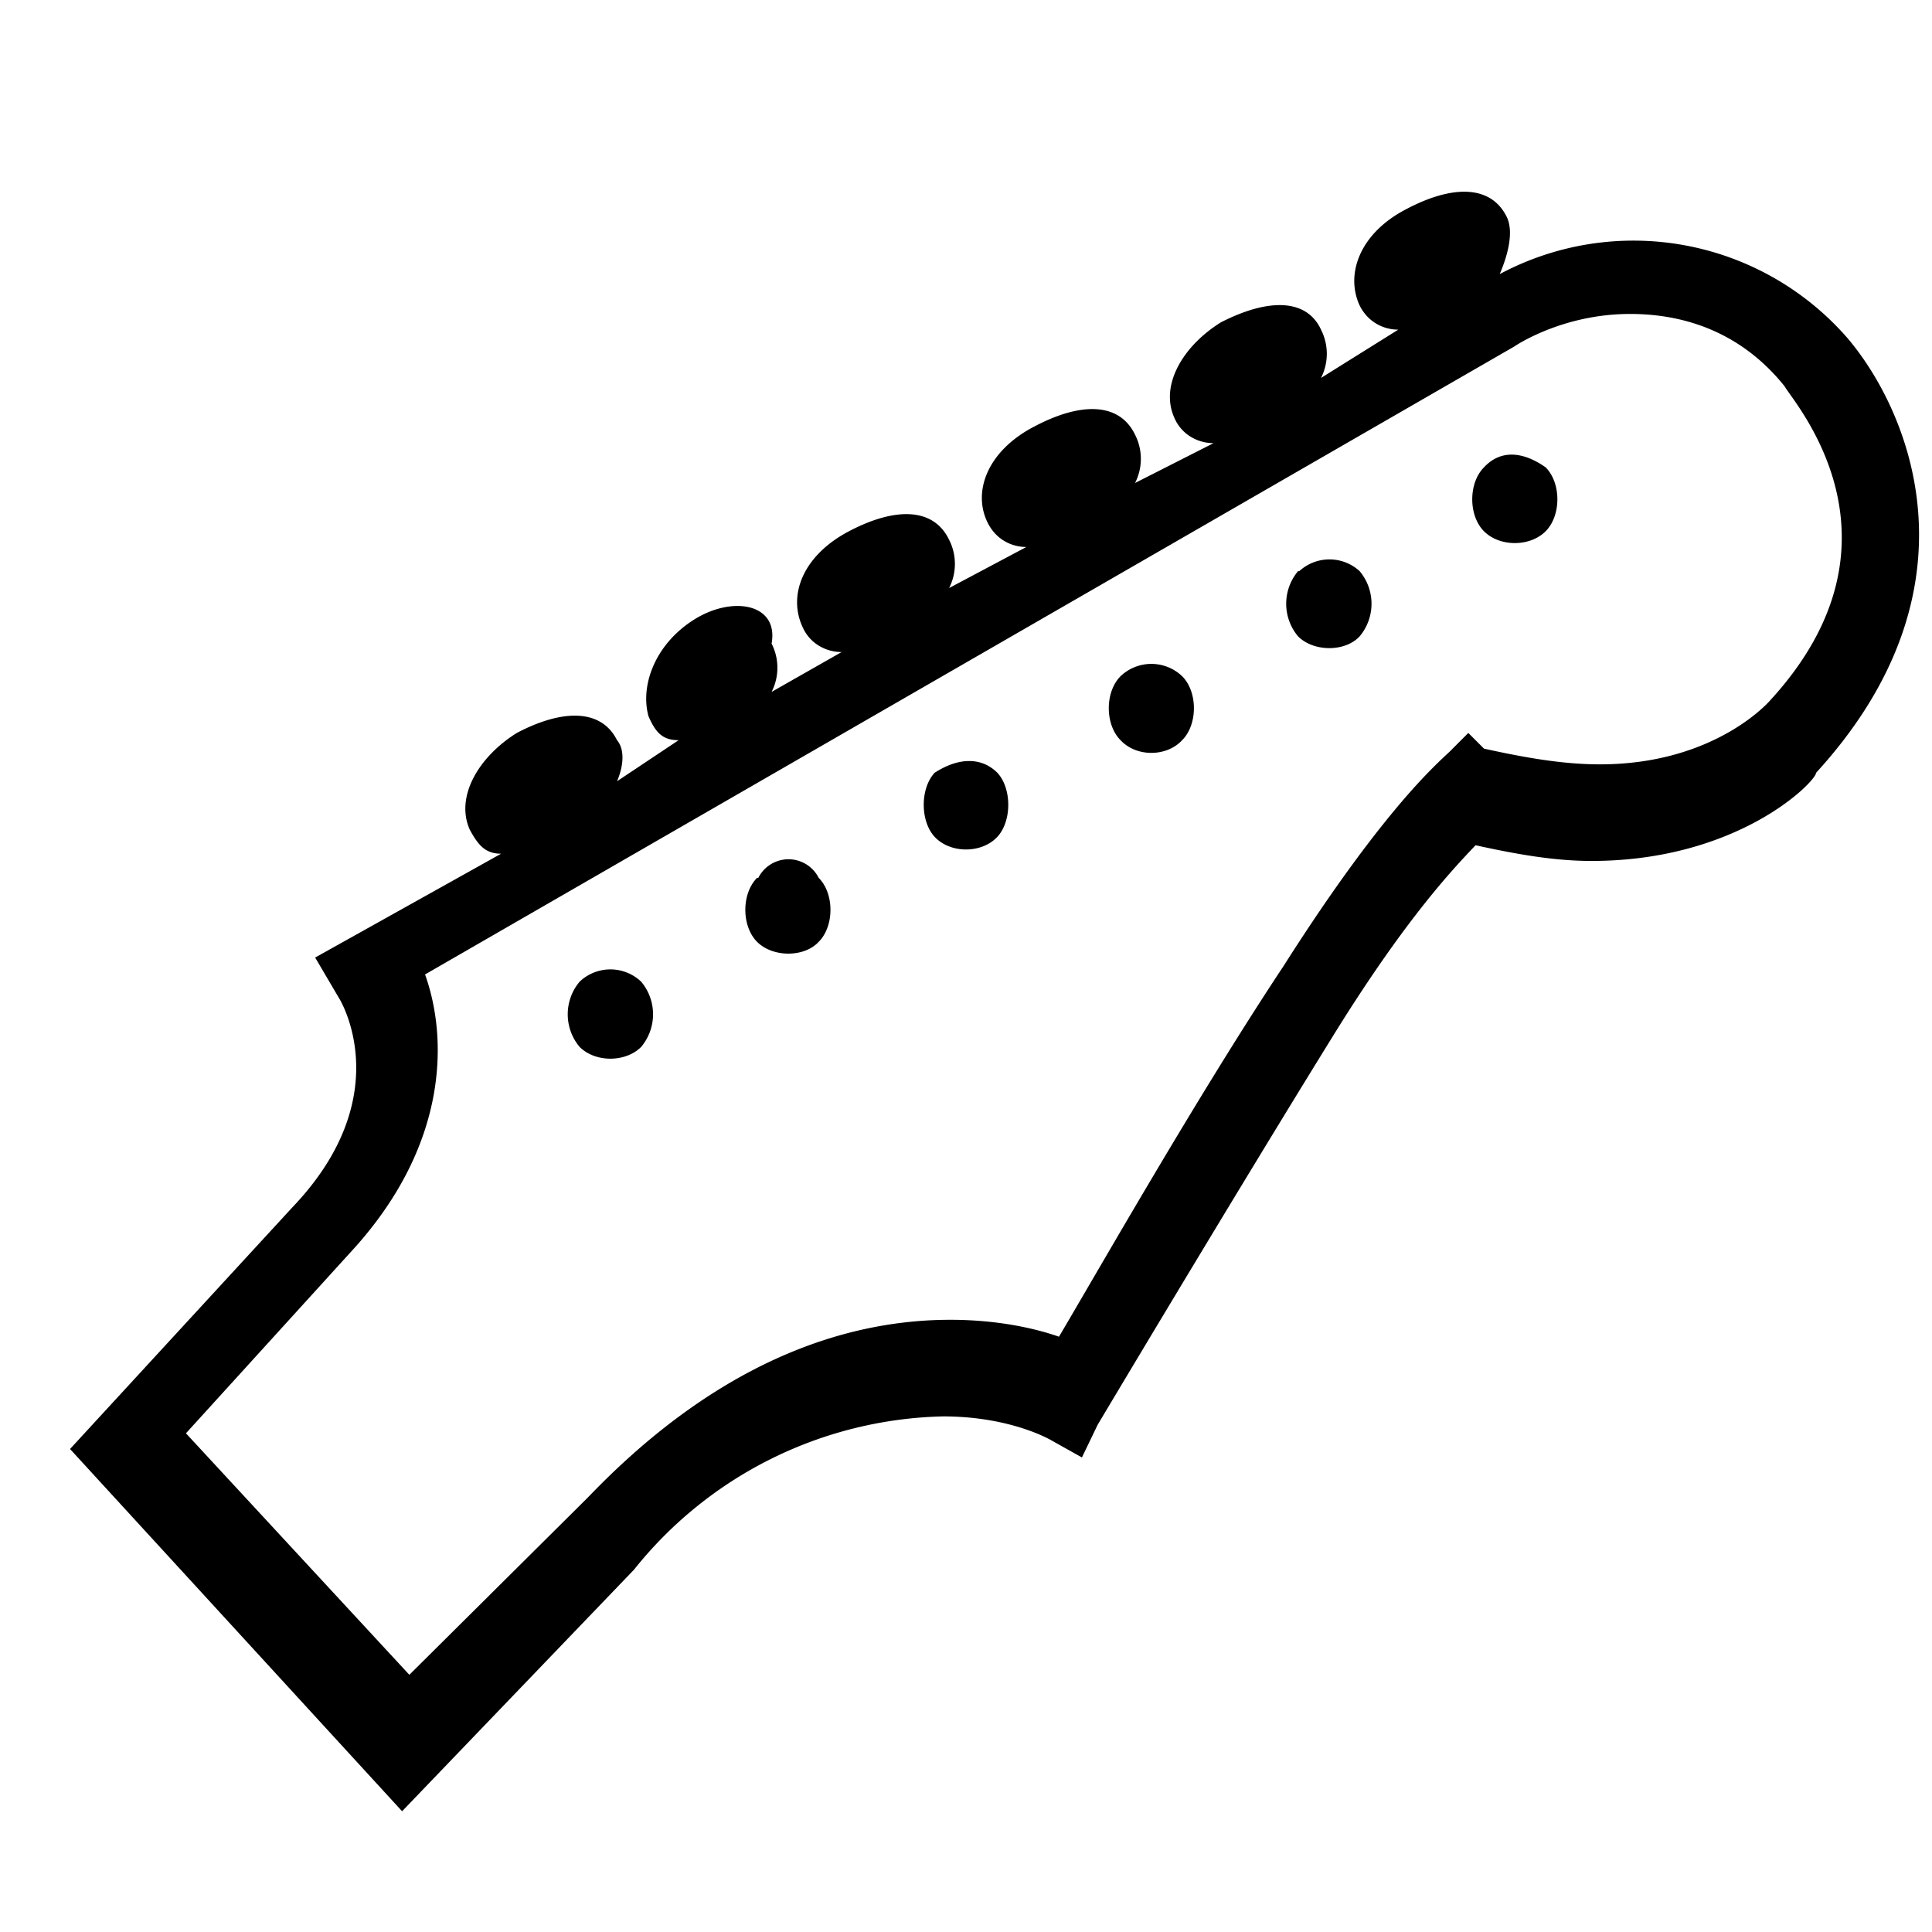 <svg width="16" height="16" viewBox="0 0 16 16" xmlns="http://www.w3.org/2000/svg"><title>headstock-45c</title><path d="M15.3 2.8a2.35 2.35 0 0 0-2.88-.53c.06-.14.12-.34.06-.47-.13-.27-.45-.27-.83-.07-.39.2-.51.54-.39.8.07.14.2.2.32.2l-.64.4a.44.44 0 0 0 0-.4c-.12-.26-.44-.26-.83-.06-.32.2-.51.53-.38.8.06.13.19.2.32.2L9.4 4a.44.44 0 0 0 0-.4c-.13-.27-.45-.27-.83-.07-.39.2-.52.54-.39.8.07.14.2.2.32.2l-.64.34a.44.44 0 0 0 0-.4c-.13-.27-.45-.27-.83-.07-.38.2-.51.53-.38.8.06.13.19.2.32.2l-.58.33a.44.44 0 0 0 0-.4c.06-.33-.32-.4-.64-.2s-.45.54-.38.8c.06.14.12.2.25.2l-.51.34c.06-.14.06-.27 0-.34-.13-.26-.45-.26-.83-.06-.32.2-.51.53-.39.8.07.13.13.2.26.2l-1.54.86.2.34s.5.8-.39 1.73L.58 12l2.75 3 1.92-2a3.37 3.37 0 0 1 2.56-1.27c.57 0 .9.2.9.2l.25.14.13-.27s1.15-1.93 1.98-3.27c.58-.93.96-1.33 1.15-1.53.32.07.64.13.96.13 1.22 0 1.86-.66 1.86-.73 1.4-1.53.77-3 .26-3.6zm-.64 3s-.45.53-1.41.53c-.32 0-.64-.06-.96-.13l-.13-.13-.13.13c-.06.07-.51.4-1.4 1.8-.71 1.07-1.54 2.53-1.86 3.07-.2-.07-.51-.14-.9-.14-.77 0-1.85.27-3 1.47l-1.48 1.47-1.85-2 1.4-1.54c.77-.86.77-1.73.58-2.26l9.02-5.2s.39-.27.96-.27c.52 0 .96.2 1.28.6.07.13 1.1 1.27-.12 2.6z"/><path d="M12.29 3.87c-.13.13-.13.4 0 .53s.38.13.51 0 .13-.4 0-.53c-.2-.14-.38-.14-.51 0zm-1.54.86a.42.42 0 0 0 0 .54c.13.13.39.13.51 0a.42.42 0 0 0 0-.54.37.37 0 0 0-.5 0zm-1.47.87c-.13.13-.13.4 0 .53.13.14.38.14.51 0 .13-.13.13-.4 0-.53a.37.37 0 0 0-.51 0zm-1.54.8c-.12.13-.12.4 0 .53.13.14.39.14.52 0 .12-.13.12-.4 0-.53-.13-.13-.32-.13-.52 0zm-1.47.87c-.13.13-.13.4 0 .53s.39.13.51 0c.13-.13.13-.4 0-.53a.28.28 0 0 0-.5 0zm-1.47.86a.42.42 0 0 0 0 .54c.13.13.38.13.51 0a.42.42 0 0 0 0-.54.37.37 0 0 0-.51 0z"/></svg>